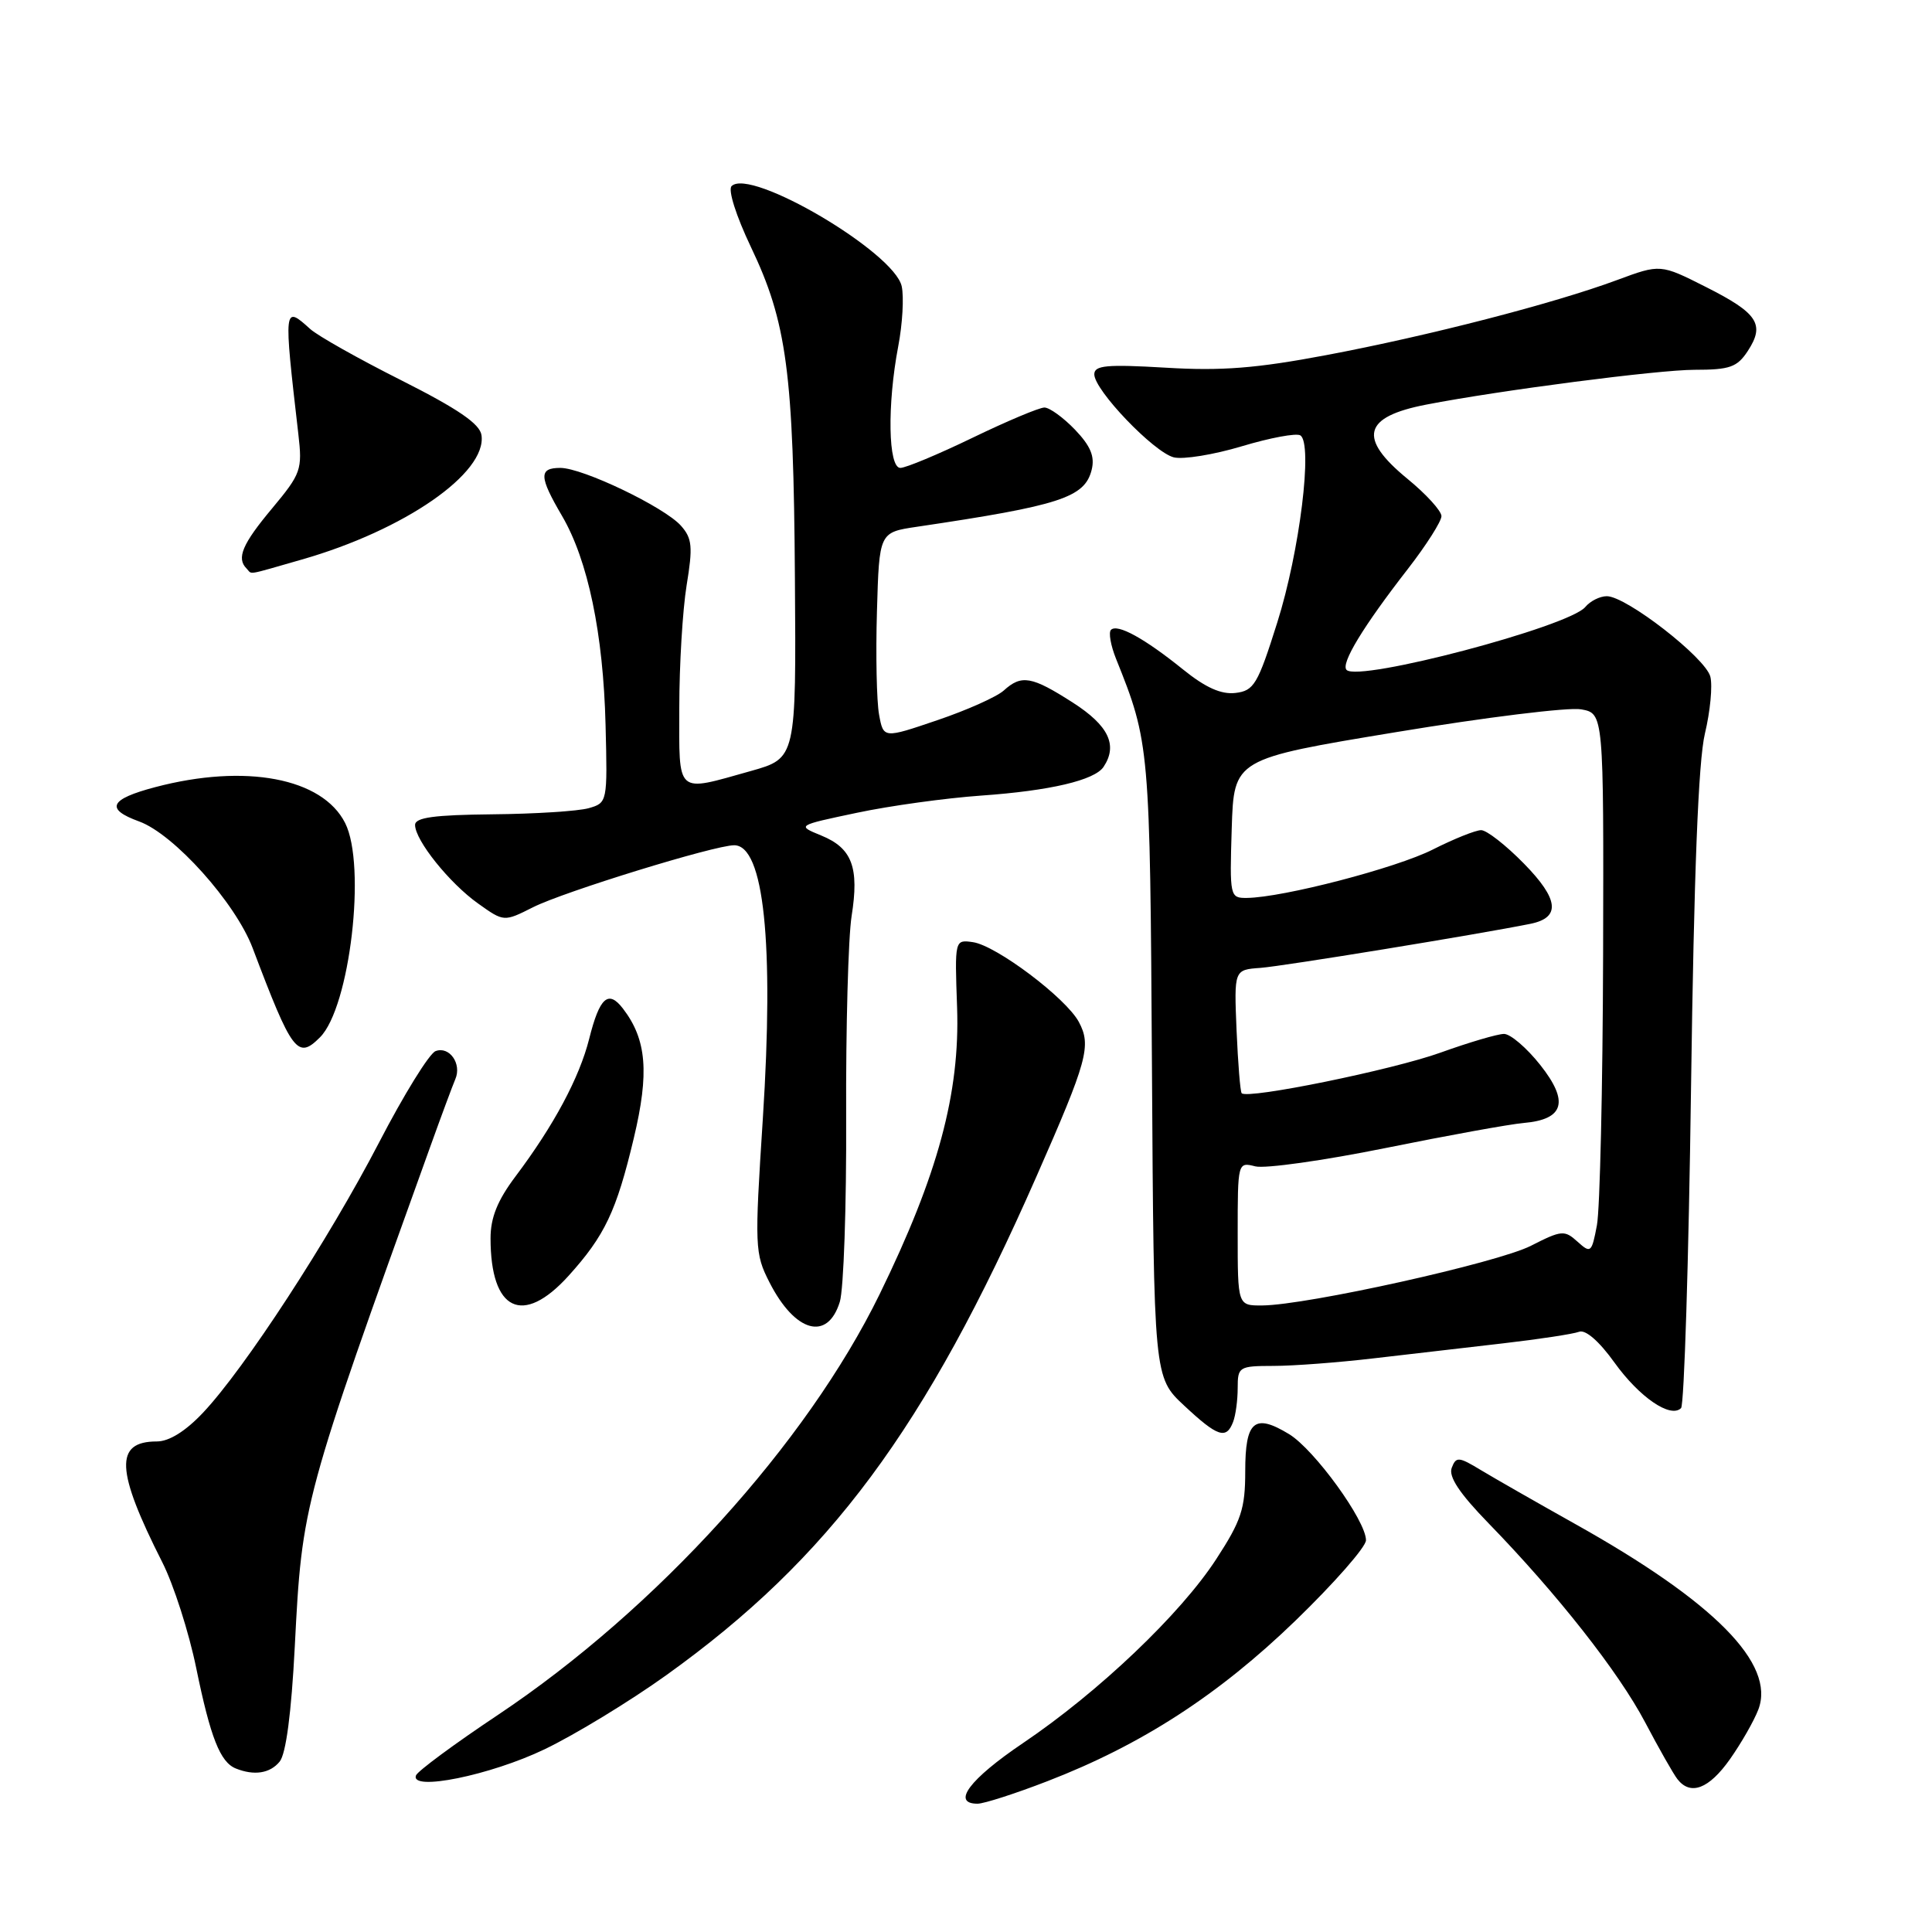 <?xml version="1.0" encoding="UTF-8" standalone="no"?>
<!DOCTYPE svg PUBLIC "-//W3C//DTD SVG 1.1//EN" "http://www.w3.org/Graphics/SVG/1.1/DTD/svg11.dtd" >
<svg xmlns="http://www.w3.org/2000/svg" xmlns:xlink="http://www.w3.org/1999/xlink" version="1.1" viewBox="0 0 256 256">
 <g >
 <path fill="currentColor"
d=" M 138.78 236.02 C 151.27 231.20 161.50 224.57 171.68 214.72 C 176.80 209.76 181.00 204.98 181.00 204.09 C 181.00 201.50 174.16 192.07 170.81 190.03 C 166.22 187.24 165.00 188.27 165.00 194.95 C 165.00 199.91 164.48 201.49 161.16 206.59 C 156.44 213.86 145.58 224.20 135.55 230.97 C 128.47 235.75 126.03 239.00 129.53 239.00 C 130.38 239.00 134.54 237.66 138.78 236.02 Z  M 229.23 233.10 C 230.73 230.97 232.42 228.02 232.99 226.52 C 235.29 220.48 227.18 212.26 208.69 201.92 C 203.64 199.09 198.04 195.89 196.25 194.81 C 193.28 193.01 192.94 192.98 192.36 194.50 C 191.92 195.66 193.39 197.88 197.23 201.83 C 206.35 211.21 214.49 221.57 217.99 228.22 C 219.81 231.67 221.73 235.06 222.27 235.75 C 224.00 237.97 226.44 237.05 229.23 233.10 Z  M 72.16 231.79 C 76.20 229.85 83.46 225.43 88.30 221.96 C 109.89 206.49 122.63 189.33 137.34 155.88 C 144.09 140.54 144.64 138.56 142.95 135.41 C 141.25 132.24 132.01 125.28 128.91 124.84 C 126.50 124.50 126.50 124.50 126.82 133.50 C 127.21 144.84 124.29 155.66 116.55 171.50 C 106.88 191.28 86.98 213.21 66.00 227.22 C 60.22 231.07 55.33 234.69 55.12 235.25 C 54.32 237.40 64.97 235.24 72.16 231.79 Z  M 37.05 233.43 C 37.89 232.43 38.61 226.99 39.06 218.18 C 40.04 199.14 40.11 198.89 56.99 152.00 C 58.47 147.88 59.98 143.82 60.33 143.00 C 61.22 140.95 59.54 138.58 57.71 139.28 C 56.88 139.60 53.51 145.05 50.22 151.40 C 43.54 164.27 32.39 181.38 26.90 187.19 C 24.58 189.65 22.41 191.00 20.78 191.00 C 15.15 191.00 15.33 194.82 21.51 207.02 C 23.01 209.98 25.04 216.31 26.01 221.07 C 27.89 230.24 29.18 233.50 31.24 234.33 C 33.67 235.31 35.77 234.99 37.05 233.43 Z  M 163.39 188.42 C 163.73 187.55 164.00 185.52 164.00 183.92 C 164.00 181.10 164.17 181.00 168.75 180.99 C 171.36 180.99 177.32 180.54 182.00 179.99 C 186.68 179.44 194.40 178.55 199.17 178.00 C 203.94 177.45 208.46 176.76 209.23 176.47 C 210.08 176.14 211.88 177.70 213.92 180.54 C 217.24 185.16 221.36 187.97 222.75 186.58 C 223.16 186.17 223.76 167.09 224.07 144.17 C 224.46 115.63 225.04 100.83 225.91 97.20 C 226.61 94.28 226.94 90.89 226.63 89.66 C 226.00 87.17 215.50 79.00 212.91 79.00 C 212.00 79.00 210.71 79.64 210.06 80.43 C 207.89 83.04 180.05 90.39 178.43 88.77 C 177.62 87.96 180.60 83.04 186.54 75.40 C 188.99 72.24 191.00 69.08 191.00 68.39 C 191.00 67.70 188.97 65.47 186.50 63.45 C 179.89 58.03 180.61 55.23 189.00 53.61 C 198.76 51.72 219.75 49.00 224.53 49.00 C 229.21 49.00 230.18 48.66 231.59 46.51 C 233.90 42.98 232.93 41.50 226.05 38.03 C 220.01 34.98 220.01 34.98 214.26 37.11 C 205.91 40.21 189.26 44.51 175.71 47.06 C 166.49 48.80 161.86 49.17 154.46 48.72 C 146.63 48.26 145.00 48.41 145.00 49.60 C 145.00 51.70 152.89 59.93 155.53 60.60 C 156.77 60.91 160.83 60.25 164.56 59.13 C 168.29 58.01 171.77 57.36 172.30 57.69 C 173.99 58.73 172.22 73.09 169.24 82.50 C 166.66 90.69 166.16 91.53 163.70 91.82 C 161.81 92.04 159.73 91.11 156.75 88.70 C 151.67 84.60 148.06 82.61 147.21 83.46 C 146.87 83.80 147.17 85.52 147.88 87.29 C 152.34 98.40 152.38 98.87 152.64 141.50 C 152.89 182.50 152.89 182.50 156.91 186.25 C 161.34 190.39 162.49 190.77 163.39 188.42 Z  M 111.28 172.50 C 111.79 170.85 112.17 159.82 112.12 148.00 C 112.07 136.18 112.40 124.20 112.84 121.40 C 113.87 114.93 112.91 112.38 108.82 110.71 C 105.57 109.38 105.57 109.38 113.54 107.70 C 117.92 106.77 125.33 105.75 130.00 105.42 C 139.12 104.78 145.05 103.39 146.23 101.61 C 148.14 98.74 146.90 96.14 142.16 93.10 C 136.70 89.60 135.36 89.36 133.00 91.50 C 132.08 92.33 128.13 94.10 124.20 95.43 C 117.06 97.86 117.06 97.86 116.48 94.68 C 116.16 92.93 116.03 86.78 116.20 81.02 C 116.50 70.54 116.50 70.54 121.50 69.80 C 140.46 66.99 143.73 65.93 144.65 62.26 C 145.09 60.49 144.52 59.11 142.44 56.93 C 140.89 55.32 139.07 54.00 138.39 54.00 C 137.71 54.00 133.43 55.80 128.88 58.00 C 124.33 60.20 120.02 62.00 119.30 62.00 C 117.69 62.00 117.54 53.67 119.02 45.89 C 119.59 42.92 119.79 39.34 119.48 37.93 C 118.49 33.42 99.42 22.18 96.94 24.66 C 96.44 25.16 97.54 28.61 99.49 32.71 C 104.26 42.69 105.15 49.31 105.33 76.63 C 105.50 100.47 105.50 100.47 99.50 102.16 C 89.45 104.98 90.00 105.46 90.01 93.75 C 90.01 88.11 90.45 80.83 90.98 77.56 C 91.82 72.44 91.72 71.34 90.23 69.66 C 88.03 67.19 77.21 62.00 74.25 62.00 C 71.38 62.00 71.42 63.15 74.46 68.34 C 77.91 74.22 79.94 83.98 80.24 96.06 C 80.50 106.30 80.48 106.38 78.00 107.09 C 76.62 107.48 70.89 107.85 65.25 107.90 C 57.53 107.98 55.00 108.32 55.00 109.31 C 55.00 111.34 59.56 117.03 63.35 119.72 C 66.77 122.16 66.77 122.16 70.64 120.21 C 74.73 118.15 94.69 112.00 97.28 112.00 C 101.22 112.00 102.58 124.93 101.08 148.22 C 99.98 165.26 100.01 166.10 101.96 169.92 C 105.35 176.57 109.66 177.76 111.28 172.50 Z  M 75.33 169.06 C 80.14 163.73 81.67 160.52 83.98 150.82 C 86.05 142.15 85.69 137.74 82.55 133.65 C 80.61 131.11 79.45 132.14 78.07 137.65 C 76.77 142.81 73.38 149.14 68.30 155.89 C 65.92 159.06 65.00 161.34 65.00 164.08 C 65.00 173.71 69.26 175.77 75.33 169.06 Z  M 42.40 137.45 C 46.36 133.50 48.57 114.65 45.73 109.05 C 42.71 103.08 32.51 101.15 20.57 104.30 C 14.52 105.89 13.90 107.20 18.42 108.84 C 23.04 110.51 31.20 119.61 33.48 125.63 C 38.72 139.48 39.43 140.42 42.40 137.45 Z  M 40.00 74.14 C 53.59 70.25 64.53 62.68 63.80 57.66 C 63.58 56.16 60.70 54.19 53.19 50.40 C 47.52 47.55 42.09 44.49 41.11 43.60 C 37.58 40.41 37.57 40.52 39.53 57.50 C 40.08 62.24 39.90 62.75 36.06 67.36 C 32.10 72.09 31.31 73.97 32.67 75.33 C 33.48 76.14 32.38 76.32 40.00 74.14 Z  M 164.00 163.48 C 164.00 154.00 164.01 153.96 166.34 154.55 C 167.63 154.87 175.39 153.78 183.59 152.12 C 191.79 150.46 200.03 148.96 201.90 148.80 C 207.27 148.33 207.94 145.97 204.09 141.11 C 202.30 138.85 200.14 137.00 199.29 137.00 C 198.44 137.00 194.65 138.12 190.87 139.48 C 184.54 141.76 165.34 145.68 164.53 144.86 C 164.34 144.66 164.04 140.90 163.85 136.50 C 163.52 128.50 163.52 128.50 167.01 128.25 C 170.00 128.03 195.91 123.80 202.79 122.41 C 206.83 121.59 206.56 119.15 201.93 114.43 C 199.54 111.99 196.99 110.00 196.26 110.00 C 195.53 110.00 192.66 111.15 189.87 112.56 C 185.02 115.02 169.99 118.93 165.21 118.98 C 162.97 119.00 162.93 118.81 163.21 109.78 C 163.50 100.56 163.50 100.56 185.00 97.01 C 196.82 95.05 207.85 93.69 209.50 93.99 C 212.50 94.53 212.50 94.53 212.42 126.51 C 212.37 144.11 212.00 160.23 211.60 162.35 C 210.91 166.01 210.78 166.11 209.03 164.53 C 207.31 162.97 206.92 163.00 202.86 165.07 C 198.44 167.33 173.15 172.94 167.25 172.98 C 164.00 173.00 164.00 173.00 164.00 163.48 Z "/>
</g>
</svg>
